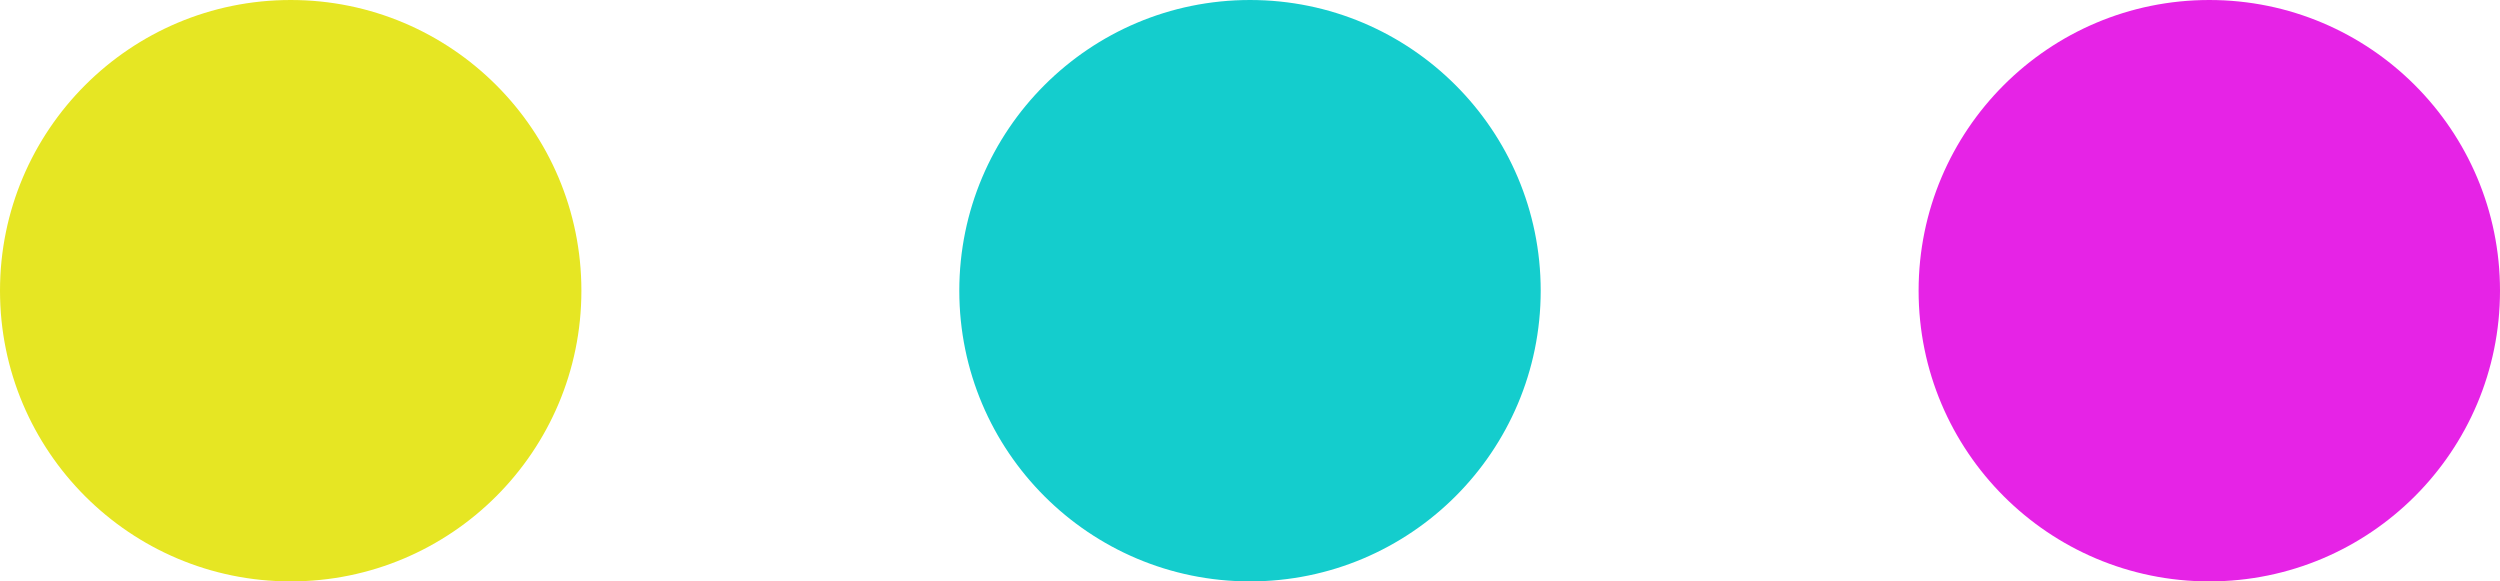 <?xml version="1.0" standalone="no"?>
<!DOCTYPE svg PUBLIC "-//W3C//DTD SVG 1.1//EN"
    "http://www.w3.org/Graphics/SVG/1.1/DTD/svg11.dtd">
<svg width="100%" height="100%" viewBox="0 0 86 20"
    version="1.1" xmlns="http://www.w3.org/2000/svg">
    <g transform="scale(1, 1)">
        
        <!-- ** Ellipse *************** -->
        
        <g>
            <ellipse cx="10.00" cy="10.00" rx="10.00" ry="10.00"
                fill="rgba(230, 230, 35, 1.00)"
                />
            
        </g>
        
        
        <!-- ** Ellipse *************** -->
        
        <g>
            <ellipse cx="43.00" cy="10.00" rx="10.00" ry="10.00"
                fill="rgba(20, 205, 205, 1.00)"
                />
            
        </g>
        
        
        <!-- ** Ellipse *************** -->
        
        <g>
            <ellipse cx="76.00" cy="10.00" rx="10.00" ry="10.00"
                fill="rgba(230, 35, 230, 1.00)"
                />
            
        </g>
        
    </g>
</svg>

